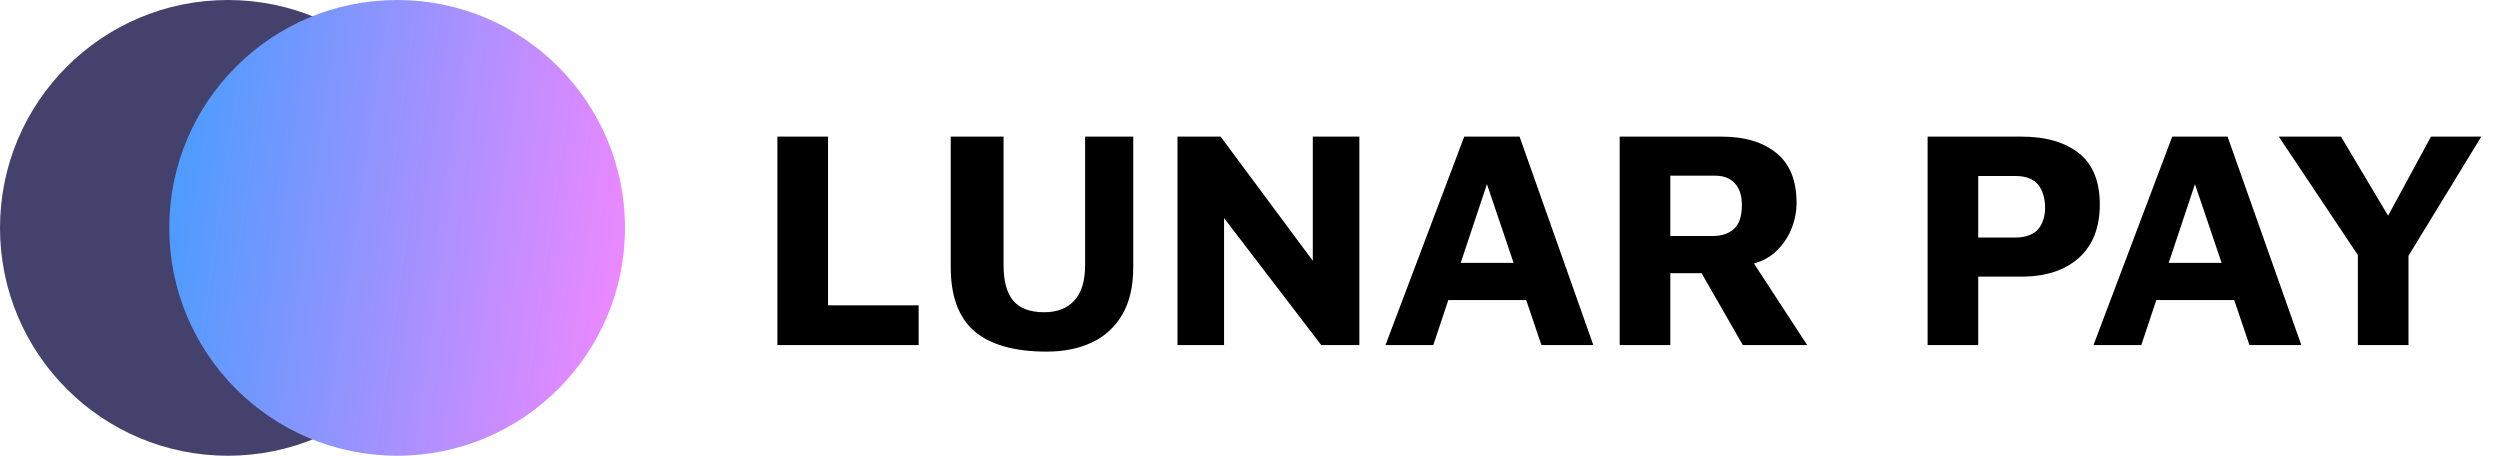 <svg width="192" height="35" viewBox="0 0 192 35" fill="none" xmlns="http://www.w3.org/2000/svg">
<circle cx="17.5" cy="17.5" r="17.5" fill="#44426C"/>
<circle cx="30.5" cy="17.5" r="17.5" fill="url(#paint0_linear_754_51)"/>
<path d="M59.704 26.5V10.492H63.592V23.452H70.552V26.5H59.704ZM80.385 27.004C77.921 27.004 76.073 26.484 74.841 25.444C73.624 24.388 73.016 22.748 73.016 20.524V10.492H77.073V20.356C77.073 21.588 77.32 22.5 77.817 23.092C78.312 23.684 79.105 23.98 80.192 23.98C81.184 23.98 81.953 23.684 82.496 23.092C83.056 22.5 83.337 21.588 83.337 20.356V10.492H87.032V20.524C87.032 22.012 86.745 23.236 86.168 24.196C85.609 25.14 84.832 25.844 83.841 26.308C82.849 26.772 81.697 27.004 80.385 27.004ZM90.431 26.5V10.492H93.743L101.975 21.58L100.823 23.98V10.492H104.399V26.5H101.471L93.095 15.556L94.007 13.804V26.5H90.431ZM106.406 26.5L112.454 10.492H116.702L122.366 26.5H118.382L113.27 11.404L115.166 11.236L110.078 26.5H106.406ZM109.814 23.044L110.606 20.188H117.878L118.238 23.044H109.814ZM124.392 26.5V10.492H132.192C134 10.492 135.416 10.916 136.44 11.764C137.464 12.596 137.976 13.868 137.976 15.58C137.976 16.284 137.832 16.98 137.544 17.668C137.256 18.34 136.832 18.924 136.272 19.42C135.712 19.9 135.008 20.212 134.16 20.356L133.92 19.036L138.792 26.5H133.848L129.84 19.516L131.568 20.98H128.28V26.5H124.392ZM128.28 18.124H131.544C132.232 18.124 132.776 17.94 133.176 17.572C133.576 17.204 133.776 16.596 133.776 15.748C133.776 15.012 133.592 14.452 133.224 14.068C132.872 13.684 132.368 13.492 131.712 13.492H128.28V18.124ZM151.928 21.244V26.5H148.04V10.492H155.24C157.112 10.492 158.584 10.916 159.656 11.764C160.728 12.612 161.264 13.924 161.264 15.7C161.264 17.476 160.728 18.844 159.656 19.804C158.584 20.764 157.112 21.244 155.24 21.244H151.928ZM151.928 18.244H154.76C155.176 18.244 155.528 18.188 155.816 18.076C156.12 17.964 156.36 17.804 156.536 17.596C156.712 17.388 156.84 17.148 156.92 16.876C157.016 16.588 157.064 16.284 157.064 15.964C157.064 15.58 157.016 15.244 156.92 14.956C156.84 14.668 156.712 14.412 156.536 14.188C156.36 13.964 156.12 13.796 155.816 13.684C155.528 13.572 155.176 13.516 154.76 13.516H151.928V18.244ZM160.781 26.5L166.829 10.492H171.077L176.741 26.5H172.757L167.645 11.404L169.541 11.236L164.453 26.5H160.781ZM164.189 23.044L164.981 20.188H172.253L172.613 23.044H164.189ZM181.084 26.5V19.588L175.012 10.492H179.788L184.348 18.148H182.548L186.7 10.492H190.564L184.42 20.548L184.972 18.484V26.5H181.084Z" fill="black"/>
<defs>
<linearGradient id="paint0_linear_754_51" x1="13" y1="0" x2="52.253" y2="5.697" gradientUnits="userSpaceOnUse">
<stop stop-color="#439DFE"/>
<stop offset="1" stop-color="#F687FF"/>
</linearGradient>
</defs>
</svg>
